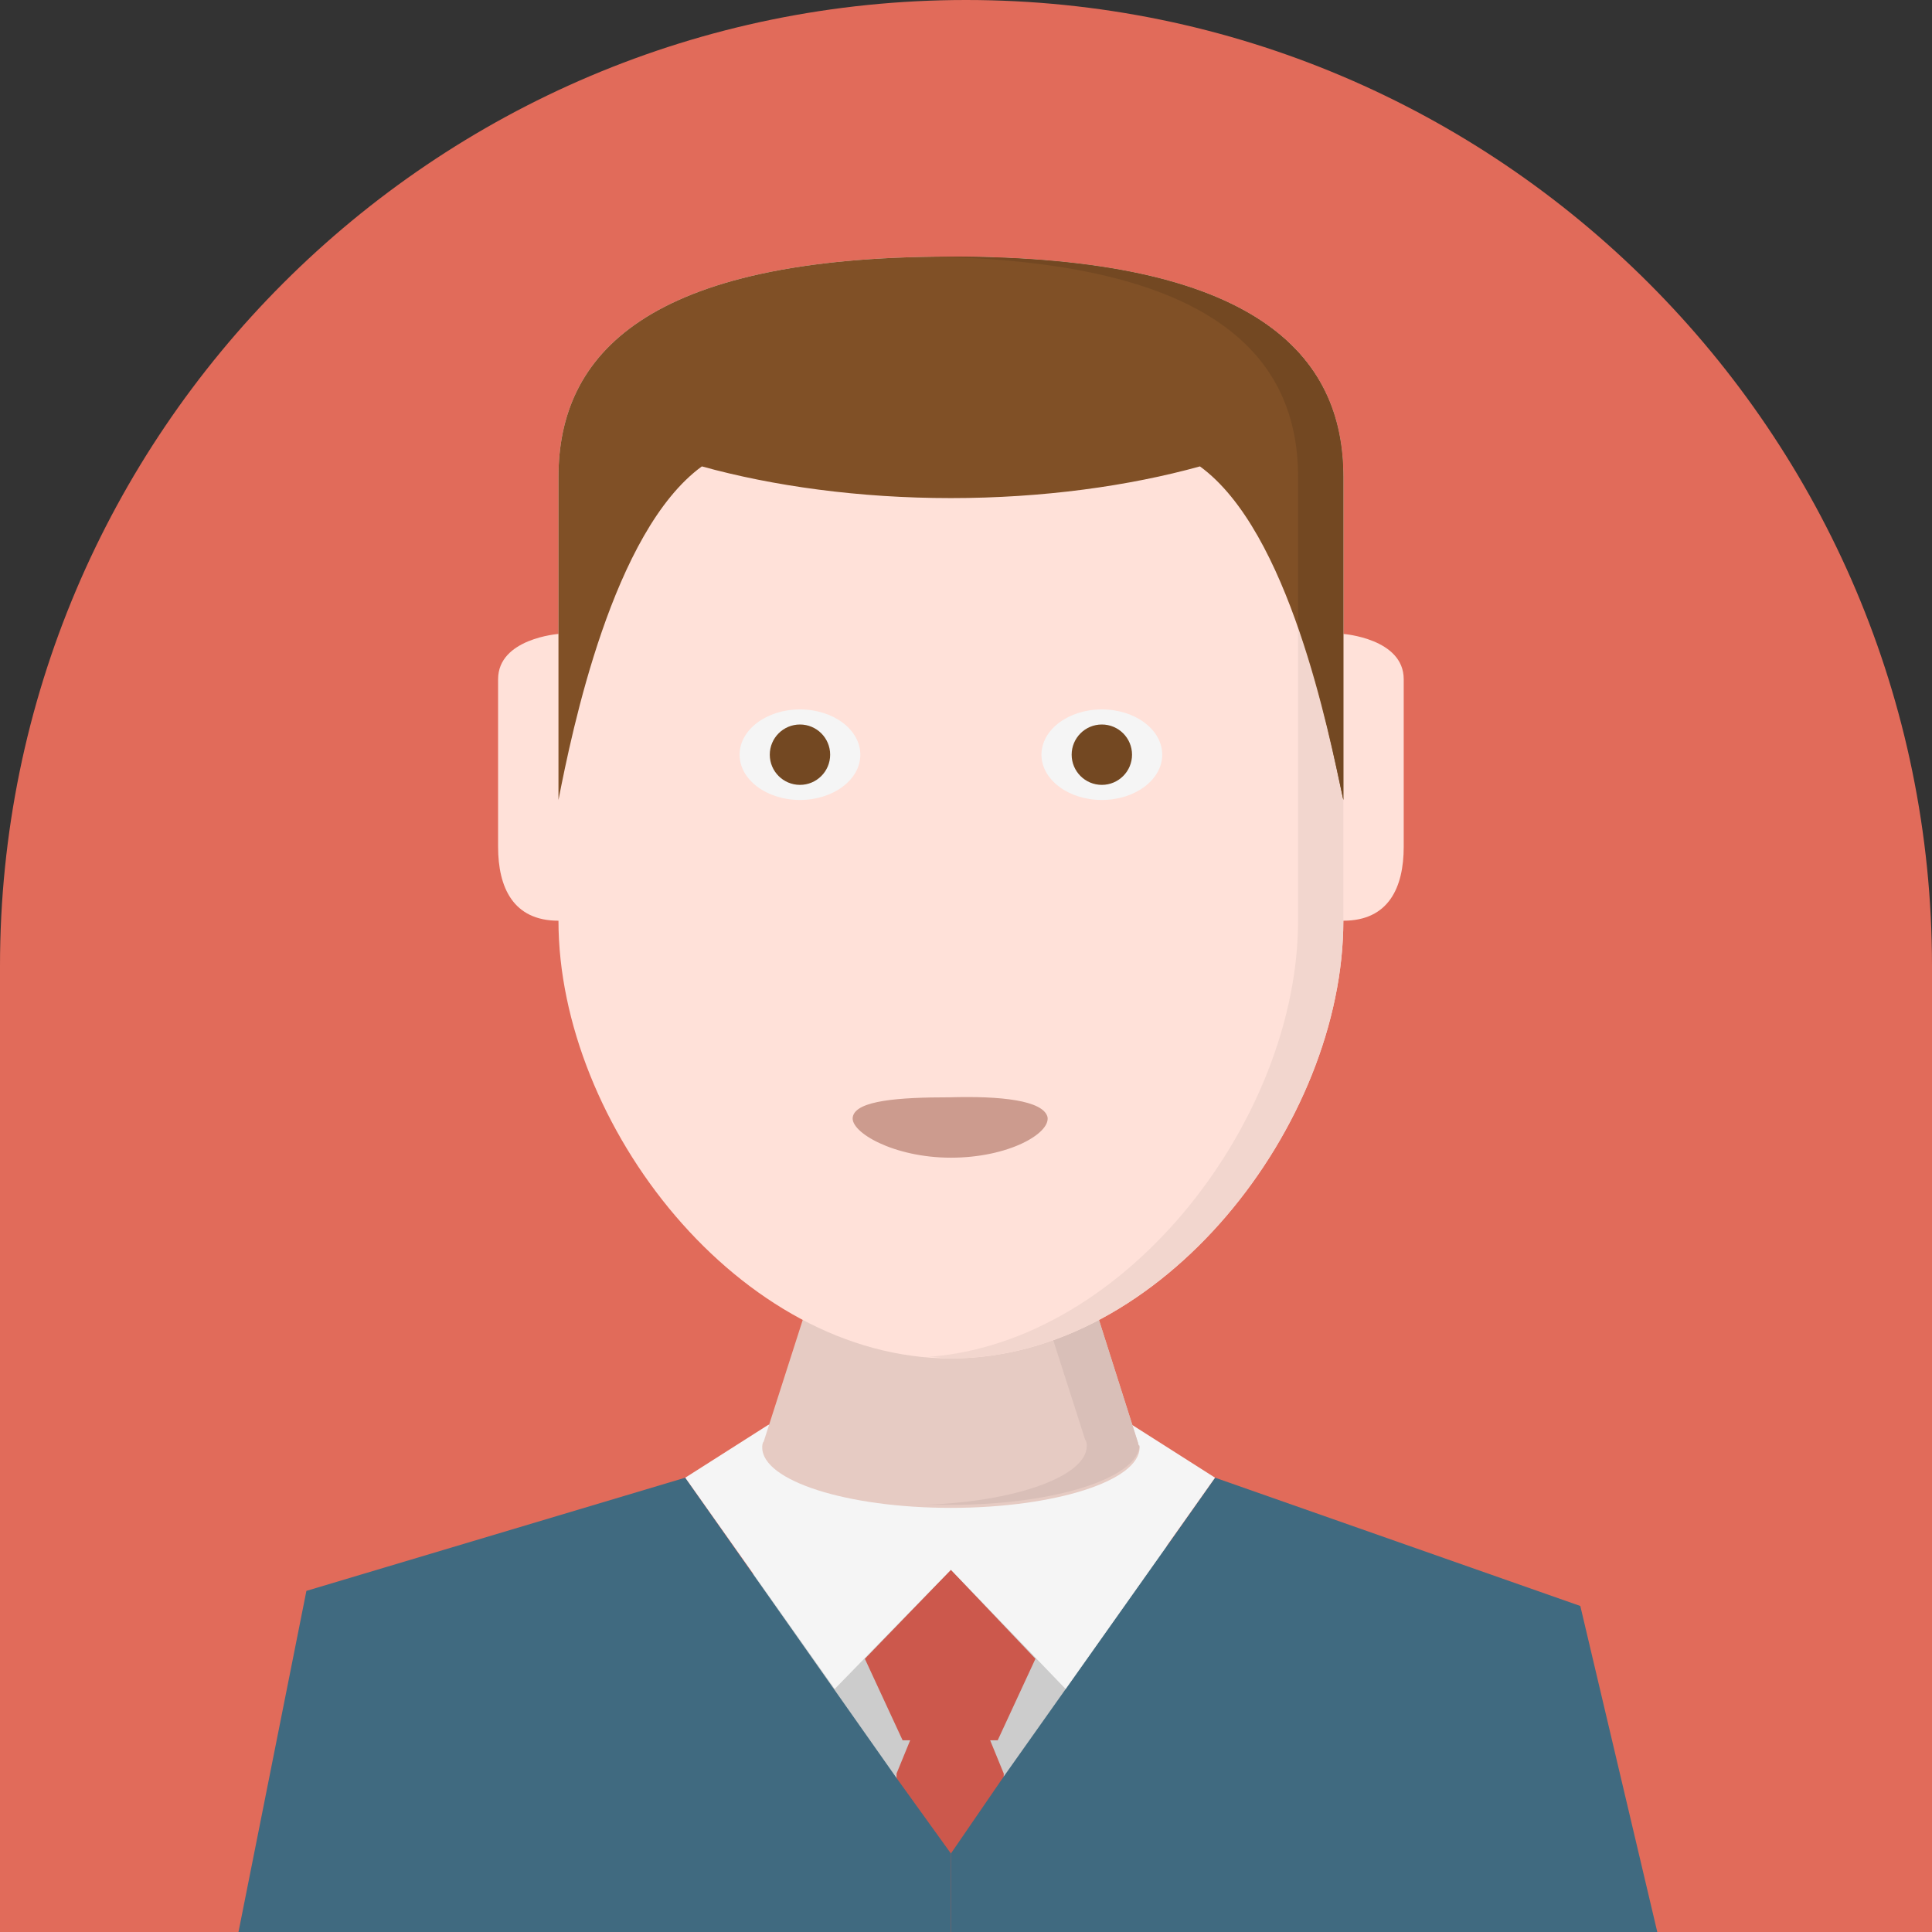 <?xml version="1.0" encoding="utf-8"?>
<!-- Generator: Adobe Illustrator 21.1.0, SVG Export Plug-In . SVG Version: 6.00 Build 0)  -->
<svg version="1.1" id="Layer_1" xmlns="http://www.w3.org/2000/svg" xmlns:xlink="http://www.w3.org/1999/xlink" x="0px" y="0px"
	 viewBox="0 0 128 128" style="enable-background:new 0 0 128 128;" xml:space="preserve">
<rect x="0" y="0" width="128" height="128" fill="#333333" stroke="none"/>
<style type="text/css">
	.st0{fill:#E16B5A;}
	.st1{fill:#CCCCCC;}
	.st2{fill:#CC584C;}
	.st3{fill:#406A80;}
	.st4{fill:#F5F5F5;}
	.st5{fill:#E6CBC3;}
	.st6{fill:#D9BFB8;}
	.st7{fill:#FFE1D9;}
	.st8{fill:#F2D6CE;}
	.st9{fill:#805026;}
	.st10{fill:#734822;}
	.st11{fill:#CC9B8E;}
</style>
<g>
	<path class="st0" d="M128,64v64H0V64C0,28.7,28.7,0,64,0S128,28.7,128,64z"/>
	<g>
		<g>
			<g>
				<rect x="49.9" y="101.6" class="st1" width="27.4" height="22.6"/>
				<polygon class="st2" points="65.6,115.3 66.5,117.5 66.5,117.7 65.8,124.2 65.4,128 60.5,128 60.1,124.2 59.4,117.8 59.4,117.5 
					60.3,115.3 59.8,115.3 57.3,109.9 63,104 68.6,109.9 66.1,115.3 				"/>
				<polygon class="st3" points="63,122.8 63,128 15.8,128 20.3,105.4 45.4,97.9 49.9,104.3 59.4,117.8 				"/>
				<polygon class="st3" points="109.8,128 63,128 63,122.8 66.5,117.7 77.4,102.3 80.5,97.9 104.7,106.4 				"/>
				<polygon class="st4" points="75,94.4 63,93 50.9,94.4 45.4,97.9 55.3,111.9 63,104 70.6,111.9 80.5,97.9 				"/>
				<path class="st5" d="M75.4,95.6L75.4,95.6L72,84.9l-9-0.7l-9,0.7l-3.4,10.6h0c-0.1,0.1-0.1,0.3-0.1,0.4c0,2.2,5.6,4,12.5,4
					s12.5-1.8,12.5-4C75.5,95.9,75.4,95.7,75.4,95.6z"/>
				<path class="st6" d="M75.4,95.6L75.4,95.6L72,84.9l-9-0.7l-1.8,0.1l7.3,0.5l3.4,10.6h0c0.1,0.1,0.1,0.3,0.1,0.4
					c0,2-4.7,3.7-10.8,3.9c0.6,0,1.2,0,1.8,0c6.9,0,12.5-1.8,12.5-4C75.5,95.9,75.4,95.7,75.4,95.6z"/>
				<path class="st7" d="M89,42V31.6C89,23.5,83.2,17,63,17s-26,6.5-26,14.6V42c0,0-4,0.3-4,3v11.1c0,2.7,1,4.9,4,4.9
					c0,13.5,12,29,26,29s26-15.5,26-29c3,0,4-2.2,4-4.9V45C93,42.3,89,42,89,42z"/>
				<path class="st8" d="M63,17c-0.5,0-1,0-1.5,0c19,0.3,24.5,6.7,24.5,14.6V42v19c0,13-11.2,27.9-24.5,28.9c0.5,0,1,0.1,1.5,0.1
					c14,0,26-15.5,26-29V42V31.6C89,23.5,83.2,17,63,17z"/>
				<path class="st9" d="M63,17c-20.2,0-26,6.5-26,14.6V42v11c0.9-4.6,3.6-17.8,9.5-22.1C51.2,32.2,56.9,33,63,33s11.8-0.8,16.5-2.1
					C85.4,35.2,88,48.4,89,53V42V31.6C89,23.5,83.2,17,63,17z"/>
				<path class="st10" d="M63,17c-0.5,0-1,0-1.5,0c19,0.3,24.5,6.7,24.5,14.6v9.9c1.6,4.5,2.5,9.2,3,11.5V42V31.6
					C89,23.5,83.2,17,63,17z"/>
				<g>
					<path class="st11" d="M69.4,74c0.2,1.1-2.6,2.7-6.4,2.7S56.3,75,56.5,74c0.2-1.1,3.1-1.3,6.4-1.3C66.3,72.6,69.1,72.9,69.4,74z
						"/>
				</g>
			</g>
		</g>
	</g>
	<g>
		<g>
			<ellipse class="st4" cx="53" cy="50" rx="4" ry="3"/>
			<circle class="st10" cx="53" cy="50" r="2"/>
		</g>
		<g>
			<ellipse class="st4" cx="73" cy="50" rx="4" ry="3"/>
			<circle class="st10" cx="73" cy="50" r="2"/>
		</g>
	</g>
</g>
</svg>
